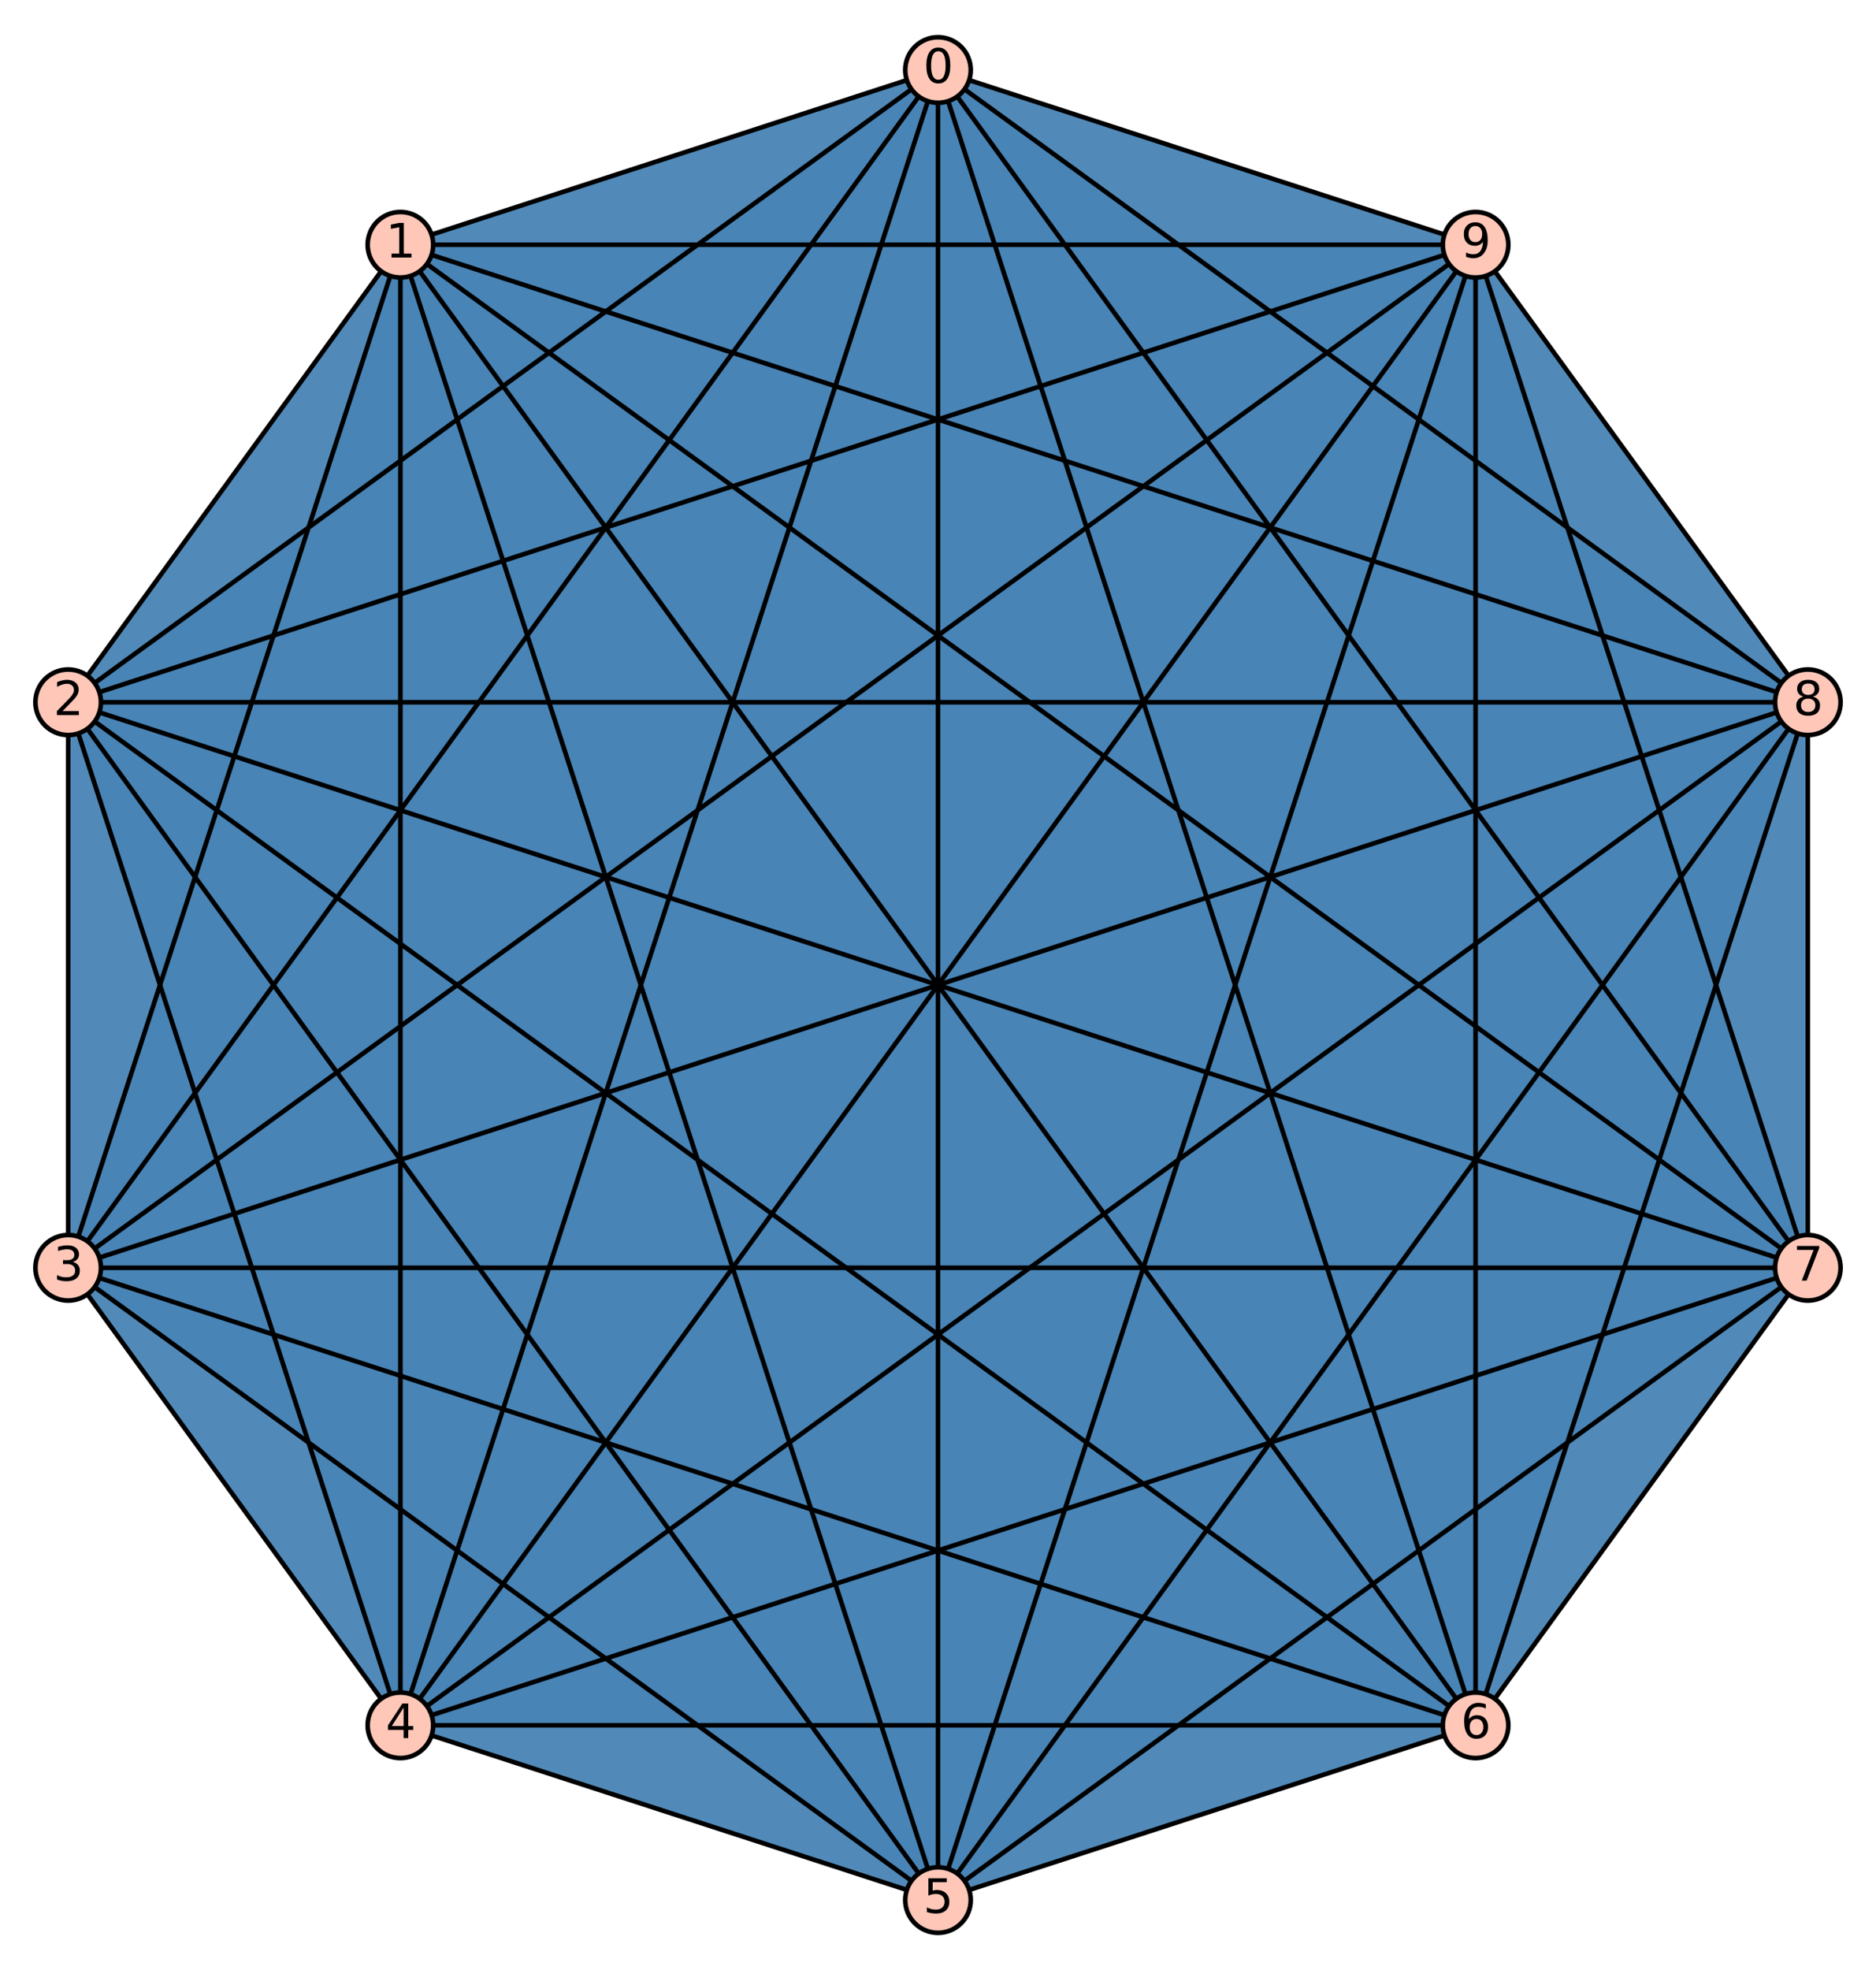 <?xml version="1.0" encoding="utf-8" standalone="no"?>
<!DOCTYPE svg PUBLIC "-//W3C//DTD SVG 1.1//EN"
  "http://www.w3.org/Graphics/SVG/1.1/DTD/svg11.dtd">
<svg xmlns:xlink="http://www.w3.org/1999/xlink" width="404.714pt" height="424.8pt" viewBox="0 0 404.714 424.8" xmlns="http://www.w3.org/2000/svg" version="1.1">
 <defs>
  <style type="text/css">*{stroke-linejoin: round; stroke-linecap: butt}</style>
 </defs>
 <g id="figure_1">
  <g id="patch_1">
   <path d="M -0 424.8 
L 404.714 424.8 
L 404.714 0 
L -0 0 
z
" style="fill: #ffffff"/>
  </g>
  <g id="axes_1">
   <g id="patch_2">
    <path d="M 7.2 417.6 
L 397.514 417.6 
L 397.514 7.2 
L 7.2 7.2 
z
" style="fill: #ffffff"/>
   </g>
   <g id="patch_3">
    <path d="M 202.357 15.092 
L 86.382 52.775 
L 14.706 151.429 
z
" clip-path="url(#p0f3d04f13a)" style="fill: #4682b4; opacity: 0.3"/>
   </g>
   <g id="patch_4">
    <path d="M 202.357 15.092 
L 86.382 52.775 
L 14.706 273.371 
z
" clip-path="url(#p0f3d04f13a)" style="fill: #4682b4; opacity: 0.3"/>
   </g>
   <g id="patch_5">
    <path d="M 202.357 15.092 
L 86.382 52.775 
L 86.382 372.025 
z
" clip-path="url(#p0f3d04f13a)" style="fill: #4682b4; opacity: 0.3"/>
   </g>
   <g id="patch_6">
    <path d="M 202.357 15.092 
L 86.382 52.775 
L 202.357 409.708 
z
" clip-path="url(#p0f3d04f13a)" style="fill: #4682b4; opacity: 0.3"/>
   </g>
   <g id="patch_7">
    <path d="M 202.357 15.092 
L 86.382 52.775 
L 318.331 372.025 
z
" clip-path="url(#p0f3d04f13a)" style="fill: #4682b4; opacity: 0.3"/>
   </g>
   <g id="patch_8">
    <path d="M 202.357 15.092 
L 86.382 52.775 
L 390.008 273.371 
z
" clip-path="url(#p0f3d04f13a)" style="fill: #4682b4; opacity: 0.3"/>
   </g>
   <g id="patch_9">
    <path d="M 202.357 15.092 
L 86.382 52.775 
L 390.008 151.429 
z
" clip-path="url(#p0f3d04f13a)" style="fill: #4682b4; opacity: 0.3"/>
   </g>
   <g id="patch_10">
    <path d="M 202.357 15.092 
L 86.382 52.775 
L 318.331 52.775 
z
" clip-path="url(#p0f3d04f13a)" style="fill: #4682b4; opacity: 0.3"/>
   </g>
   <g id="patch_11">
    <path d="M 202.357 15.092 
L 14.706 151.429 
L 14.706 273.371 
z
" clip-path="url(#p0f3d04f13a)" style="fill: #4682b4; opacity: 0.3"/>
   </g>
   <g id="patch_12">
    <path d="M 202.357 15.092 
L 14.706 151.429 
L 86.382 372.025 
z
" clip-path="url(#p0f3d04f13a)" style="fill: #4682b4; opacity: 0.3"/>
   </g>
   <g id="patch_13">
    <path d="M 202.357 15.092 
L 14.706 151.429 
L 202.357 409.708 
z
" clip-path="url(#p0f3d04f13a)" style="fill: #4682b4; opacity: 0.3"/>
   </g>
   <g id="patch_14">
    <path d="M 202.357 15.092 
L 14.706 151.429 
L 318.331 372.025 
z
" clip-path="url(#p0f3d04f13a)" style="fill: #4682b4; opacity: 0.3"/>
   </g>
   <g id="patch_15">
    <path d="M 202.357 15.092 
L 14.706 151.429 
L 390.008 273.371 
z
" clip-path="url(#p0f3d04f13a)" style="fill: #4682b4; opacity: 0.3"/>
   </g>
   <g id="patch_16">
    <path d="M 202.357 15.092 
L 14.706 151.429 
L 390.008 151.429 
z
" clip-path="url(#p0f3d04f13a)" style="fill: #4682b4; opacity: 0.3"/>
   </g>
   <g id="patch_17">
    <path d="M 202.357 15.092 
L 14.706 151.429 
L 318.331 52.775 
z
" clip-path="url(#p0f3d04f13a)" style="fill: #4682b4; opacity: 0.3"/>
   </g>
   <g id="patch_18">
    <path d="M 202.357 15.092 
L 14.706 273.371 
L 86.382 372.025 
z
" clip-path="url(#p0f3d04f13a)" style="fill: #4682b4; opacity: 0.3"/>
   </g>
   <g id="patch_19">
    <path d="M 202.357 15.092 
L 14.706 273.371 
L 202.357 409.708 
z
" clip-path="url(#p0f3d04f13a)" style="fill: #4682b4; opacity: 0.3"/>
   </g>
   <g id="patch_20">
    <path d="M 202.357 15.092 
L 14.706 273.371 
L 318.331 372.025 
z
" clip-path="url(#p0f3d04f13a)" style="fill: #4682b4; opacity: 0.3"/>
   </g>
   <g id="patch_21">
    <path d="M 202.357 15.092 
L 14.706 273.371 
L 390.008 273.371 
z
" clip-path="url(#p0f3d04f13a)" style="fill: #4682b4; opacity: 0.3"/>
   </g>
   <g id="patch_22">
    <path d="M 202.357 15.092 
L 14.706 273.371 
L 390.008 151.429 
z
" clip-path="url(#p0f3d04f13a)" style="fill: #4682b4; opacity: 0.3"/>
   </g>
   <g id="patch_23">
    <path d="M 202.357 15.092 
L 14.706 273.371 
L 318.331 52.775 
z
" clip-path="url(#p0f3d04f13a)" style="fill: #4682b4; opacity: 0.3"/>
   </g>
   <g id="patch_24">
    <path d="M 202.357 15.092 
L 86.382 372.025 
L 202.357 409.708 
z
" clip-path="url(#p0f3d04f13a)" style="fill: #4682b4; opacity: 0.3"/>
   </g>
   <g id="patch_25">
    <path d="M 202.357 15.092 
L 86.382 372.025 
L 318.331 372.025 
z
" clip-path="url(#p0f3d04f13a)" style="fill: #4682b4; opacity: 0.3"/>
   </g>
   <g id="patch_26">
    <path d="M 202.357 15.092 
L 86.382 372.025 
L 390.008 273.371 
z
" clip-path="url(#p0f3d04f13a)" style="fill: #4682b4; opacity: 0.3"/>
   </g>
   <g id="patch_27">
    <path d="M 202.357 15.092 
L 86.382 372.025 
L 390.008 151.429 
z
" clip-path="url(#p0f3d04f13a)" style="fill: #4682b4; opacity: 0.3"/>
   </g>
   <g id="patch_28">
    <path d="M 202.357 15.092 
L 86.382 372.025 
L 318.331 52.775 
z
" clip-path="url(#p0f3d04f13a)" style="fill: #4682b4; opacity: 0.3"/>
   </g>
   <g id="patch_29">
    <path d="M 202.357 15.092 
L 202.357 409.708 
L 318.331 372.025 
z
" clip-path="url(#p0f3d04f13a)" style="fill: #4682b4; opacity: 0.3"/>
   </g>
   <g id="patch_30">
    <path d="M 202.357 15.092 
L 202.357 409.708 
L 390.008 273.371 
z
" clip-path="url(#p0f3d04f13a)" style="fill: #4682b4; opacity: 0.3"/>
   </g>
   <g id="patch_31">
    <path d="M 202.357 15.092 
L 202.357 409.708 
L 390.008 151.429 
z
" clip-path="url(#p0f3d04f13a)" style="fill: #4682b4; opacity: 0.3"/>
   </g>
   <g id="patch_32">
    <path d="M 202.357 15.092 
L 202.357 409.708 
L 318.331 52.775 
z
" clip-path="url(#p0f3d04f13a)" style="fill: #4682b4; opacity: 0.3"/>
   </g>
   <g id="patch_33">
    <path d="M 202.357 15.092 
L 318.331 372.025 
L 390.008 273.371 
z
" clip-path="url(#p0f3d04f13a)" style="fill: #4682b4; opacity: 0.3"/>
   </g>
   <g id="patch_34">
    <path d="M 202.357 15.092 
L 318.331 372.025 
L 390.008 151.429 
z
" clip-path="url(#p0f3d04f13a)" style="fill: #4682b4; opacity: 0.3"/>
   </g>
   <g id="patch_35">
    <path d="M 202.357 15.092 
L 318.331 372.025 
L 318.331 52.775 
z
" clip-path="url(#p0f3d04f13a)" style="fill: #4682b4; opacity: 0.3"/>
   </g>
   <g id="patch_36">
    <path d="M 202.357 15.092 
L 390.008 273.371 
L 390.008 151.429 
z
" clip-path="url(#p0f3d04f13a)" style="fill: #4682b4; opacity: 0.3"/>
   </g>
   <g id="patch_37">
    <path d="M 202.357 15.092 
L 390.008 273.371 
L 318.331 52.775 
z
" clip-path="url(#p0f3d04f13a)" style="fill: #4682b4; opacity: 0.3"/>
   </g>
   <g id="patch_38">
    <path d="M 202.357 15.092 
L 390.008 151.429 
L 318.331 52.775 
z
" clip-path="url(#p0f3d04f13a)" style="fill: #4682b4; opacity: 0.3"/>
   </g>
   <g id="patch_39">
    <path d="M 86.382 52.775 
L 14.706 151.429 
L 14.706 273.371 
z
" clip-path="url(#p0f3d04f13a)" style="fill: #4682b4; opacity: 0.3"/>
   </g>
   <g id="patch_40">
    <path d="M 86.382 52.775 
L 14.706 151.429 
L 86.382 372.025 
z
" clip-path="url(#p0f3d04f13a)" style="fill: #4682b4; opacity: 0.3"/>
   </g>
   <g id="patch_41">
    <path d="M 86.382 52.775 
L 14.706 151.429 
L 202.357 409.708 
z
" clip-path="url(#p0f3d04f13a)" style="fill: #4682b4; opacity: 0.3"/>
   </g>
   <g id="patch_42">
    <path d="M 86.382 52.775 
L 14.706 151.429 
L 318.331 372.025 
z
" clip-path="url(#p0f3d04f13a)" style="fill: #4682b4; opacity: 0.3"/>
   </g>
   <g id="patch_43">
    <path d="M 86.382 52.775 
L 14.706 151.429 
L 390.008 273.371 
z
" clip-path="url(#p0f3d04f13a)" style="fill: #4682b4; opacity: 0.3"/>
   </g>
   <g id="patch_44">
    <path d="M 86.382 52.775 
L 14.706 151.429 
L 390.008 151.429 
z
" clip-path="url(#p0f3d04f13a)" style="fill: #4682b4; opacity: 0.3"/>
   </g>
   <g id="patch_45">
    <path d="M 86.382 52.775 
L 14.706 151.429 
L 318.331 52.775 
z
" clip-path="url(#p0f3d04f13a)" style="fill: #4682b4; opacity: 0.3"/>
   </g>
   <g id="patch_46">
    <path d="M 86.382 52.775 
L 14.706 273.371 
L 86.382 372.025 
z
" clip-path="url(#p0f3d04f13a)" style="fill: #4682b4; opacity: 0.3"/>
   </g>
   <g id="patch_47">
    <path d="M 86.382 52.775 
L 14.706 273.371 
L 202.357 409.708 
z
" clip-path="url(#p0f3d04f13a)" style="fill: #4682b4; opacity: 0.3"/>
   </g>
   <g id="patch_48">
    <path d="M 86.382 52.775 
L 14.706 273.371 
L 318.331 372.025 
z
" clip-path="url(#p0f3d04f13a)" style="fill: #4682b4; opacity: 0.3"/>
   </g>
   <g id="patch_49">
    <path d="M 86.382 52.775 
L 14.706 273.371 
L 390.008 273.371 
z
" clip-path="url(#p0f3d04f13a)" style="fill: #4682b4; opacity: 0.3"/>
   </g>
   <g id="patch_50">
    <path d="M 86.382 52.775 
L 14.706 273.371 
L 390.008 151.429 
z
" clip-path="url(#p0f3d04f13a)" style="fill: #4682b4; opacity: 0.3"/>
   </g>
   <g id="patch_51">
    <path d="M 86.382 52.775 
L 14.706 273.371 
L 318.331 52.775 
z
" clip-path="url(#p0f3d04f13a)" style="fill: #4682b4; opacity: 0.3"/>
   </g>
   <g id="patch_52">
    <path d="M 86.382 52.775 
L 86.382 372.025 
L 202.357 409.708 
z
" clip-path="url(#p0f3d04f13a)" style="fill: #4682b4; opacity: 0.3"/>
   </g>
   <g id="patch_53">
    <path d="M 86.382 52.775 
L 86.382 372.025 
L 318.331 372.025 
z
" clip-path="url(#p0f3d04f13a)" style="fill: #4682b4; opacity: 0.3"/>
   </g>
   <g id="patch_54">
    <path d="M 86.382 52.775 
L 86.382 372.025 
L 390.008 273.371 
z
" clip-path="url(#p0f3d04f13a)" style="fill: #4682b4; opacity: 0.3"/>
   </g>
   <g id="patch_55">
    <path d="M 86.382 52.775 
L 86.382 372.025 
L 390.008 151.429 
z
" clip-path="url(#p0f3d04f13a)" style="fill: #4682b4; opacity: 0.3"/>
   </g>
   <g id="patch_56">
    <path d="M 86.382 52.775 
L 86.382 372.025 
L 318.331 52.775 
z
" clip-path="url(#p0f3d04f13a)" style="fill: #4682b4; opacity: 0.3"/>
   </g>
   <g id="patch_57">
    <path d="M 86.382 52.775 
L 202.357 409.708 
L 318.331 372.025 
z
" clip-path="url(#p0f3d04f13a)" style="fill: #4682b4; opacity: 0.3"/>
   </g>
   <g id="patch_58">
    <path d="M 86.382 52.775 
L 202.357 409.708 
L 390.008 273.371 
z
" clip-path="url(#p0f3d04f13a)" style="fill: #4682b4; opacity: 0.3"/>
   </g>
   <g id="patch_59">
    <path d="M 86.382 52.775 
L 202.357 409.708 
L 390.008 151.429 
z
" clip-path="url(#p0f3d04f13a)" style="fill: #4682b4; opacity: 0.3"/>
   </g>
   <g id="patch_60">
    <path d="M 86.382 52.775 
L 202.357 409.708 
L 318.331 52.775 
z
" clip-path="url(#p0f3d04f13a)" style="fill: #4682b4; opacity: 0.3"/>
   </g>
   <g id="patch_61">
    <path d="M 86.382 52.775 
L 318.331 372.025 
L 390.008 273.371 
z
" clip-path="url(#p0f3d04f13a)" style="fill: #4682b4; opacity: 0.3"/>
   </g>
   <g id="patch_62">
    <path d="M 86.382 52.775 
L 318.331 372.025 
L 390.008 151.429 
z
" clip-path="url(#p0f3d04f13a)" style="fill: #4682b4; opacity: 0.3"/>
   </g>
   <g id="patch_63">
    <path d="M 86.382 52.775 
L 318.331 372.025 
L 318.331 52.775 
z
" clip-path="url(#p0f3d04f13a)" style="fill: #4682b4; opacity: 0.3"/>
   </g>
   <g id="patch_64">
    <path d="M 86.382 52.775 
L 390.008 273.371 
L 390.008 151.429 
z
" clip-path="url(#p0f3d04f13a)" style="fill: #4682b4; opacity: 0.3"/>
   </g>
   <g id="patch_65">
    <path d="M 86.382 52.775 
L 390.008 273.371 
L 318.331 52.775 
z
" clip-path="url(#p0f3d04f13a)" style="fill: #4682b4; opacity: 0.3"/>
   </g>
   <g id="patch_66">
    <path d="M 86.382 52.775 
L 390.008 151.429 
L 318.331 52.775 
z
" clip-path="url(#p0f3d04f13a)" style="fill: #4682b4; opacity: 0.3"/>
   </g>
   <g id="patch_67">
    <path d="M 14.706 151.429 
L 14.706 273.371 
L 86.382 372.025 
z
" clip-path="url(#p0f3d04f13a)" style="fill: #4682b4; opacity: 0.3"/>
   </g>
   <g id="patch_68">
    <path d="M 14.706 151.429 
L 14.706 273.371 
L 202.357 409.708 
z
" clip-path="url(#p0f3d04f13a)" style="fill: #4682b4; opacity: 0.3"/>
   </g>
   <g id="patch_69">
    <path d="M 14.706 151.429 
L 14.706 273.371 
L 318.331 372.025 
z
" clip-path="url(#p0f3d04f13a)" style="fill: #4682b4; opacity: 0.3"/>
   </g>
   <g id="patch_70">
    <path d="M 14.706 151.429 
L 14.706 273.371 
L 390.008 273.371 
z
" clip-path="url(#p0f3d04f13a)" style="fill: #4682b4; opacity: 0.3"/>
   </g>
   <g id="patch_71">
    <path d="M 14.706 151.429 
L 14.706 273.371 
L 390.008 151.429 
z
" clip-path="url(#p0f3d04f13a)" style="fill: #4682b4; opacity: 0.3"/>
   </g>
   <g id="patch_72">
    <path d="M 14.706 151.429 
L 14.706 273.371 
L 318.331 52.775 
z
" clip-path="url(#p0f3d04f13a)" style="fill: #4682b4; opacity: 0.3"/>
   </g>
   <g id="patch_73">
    <path d="M 14.706 151.429 
L 86.382 372.025 
L 202.357 409.708 
z
" clip-path="url(#p0f3d04f13a)" style="fill: #4682b4; opacity: 0.3"/>
   </g>
   <g id="patch_74">
    <path d="M 14.706 151.429 
L 86.382 372.025 
L 318.331 372.025 
z
" clip-path="url(#p0f3d04f13a)" style="fill: #4682b4; opacity: 0.3"/>
   </g>
   <g id="patch_75">
    <path d="M 14.706 151.429 
L 86.382 372.025 
L 390.008 273.371 
z
" clip-path="url(#p0f3d04f13a)" style="fill: #4682b4; opacity: 0.3"/>
   </g>
   <g id="patch_76">
    <path d="M 14.706 151.429 
L 86.382 372.025 
L 390.008 151.429 
z
" clip-path="url(#p0f3d04f13a)" style="fill: #4682b4; opacity: 0.3"/>
   </g>
   <g id="patch_77">
    <path d="M 14.706 151.429 
L 86.382 372.025 
L 318.331 52.775 
z
" clip-path="url(#p0f3d04f13a)" style="fill: #4682b4; opacity: 0.3"/>
   </g>
   <g id="patch_78">
    <path d="M 14.706 151.429 
L 202.357 409.708 
L 318.331 372.025 
z
" clip-path="url(#p0f3d04f13a)" style="fill: #4682b4; opacity: 0.3"/>
   </g>
   <g id="patch_79">
    <path d="M 14.706 151.429 
L 202.357 409.708 
L 390.008 273.371 
z
" clip-path="url(#p0f3d04f13a)" style="fill: #4682b4; opacity: 0.3"/>
   </g>
   <g id="patch_80">
    <path d="M 14.706 151.429 
L 202.357 409.708 
L 390.008 151.429 
z
" clip-path="url(#p0f3d04f13a)" style="fill: #4682b4; opacity: 0.3"/>
   </g>
   <g id="patch_81">
    <path d="M 14.706 151.429 
L 202.357 409.708 
L 318.331 52.775 
z
" clip-path="url(#p0f3d04f13a)" style="fill: #4682b4; opacity: 0.3"/>
   </g>
   <g id="patch_82">
    <path d="M 14.706 151.429 
L 318.331 372.025 
L 390.008 273.371 
z
" clip-path="url(#p0f3d04f13a)" style="fill: #4682b4; opacity: 0.3"/>
   </g>
   <g id="patch_83">
    <path d="M 14.706 151.429 
L 318.331 372.025 
L 390.008 151.429 
z
" clip-path="url(#p0f3d04f13a)" style="fill: #4682b4; opacity: 0.3"/>
   </g>
   <g id="patch_84">
    <path d="M 14.706 151.429 
L 318.331 372.025 
L 318.331 52.775 
z
" clip-path="url(#p0f3d04f13a)" style="fill: #4682b4; opacity: 0.3"/>
   </g>
   <g id="patch_85">
    <path d="M 14.706 151.429 
L 390.008 273.371 
L 390.008 151.429 
z
" clip-path="url(#p0f3d04f13a)" style="fill: #4682b4; opacity: 0.3"/>
   </g>
   <g id="patch_86">
    <path d="M 14.706 151.429 
L 390.008 273.371 
L 318.331 52.775 
z
" clip-path="url(#p0f3d04f13a)" style="fill: #4682b4; opacity: 0.3"/>
   </g>
   <g id="patch_87">
    <path d="M 14.706 151.429 
L 390.008 151.429 
L 318.331 52.775 
z
" clip-path="url(#p0f3d04f13a)" style="fill: #4682b4; opacity: 0.3"/>
   </g>
   <g id="patch_88">
    <path d="M 14.706 273.371 
L 86.382 372.025 
L 202.357 409.708 
z
" clip-path="url(#p0f3d04f13a)" style="fill: #4682b4; opacity: 0.3"/>
   </g>
   <g id="patch_89">
    <path d="M 14.706 273.371 
L 86.382 372.025 
L 318.331 372.025 
z
" clip-path="url(#p0f3d04f13a)" style="fill: #4682b4; opacity: 0.3"/>
   </g>
   <g id="patch_90">
    <path d="M 14.706 273.371 
L 86.382 372.025 
L 390.008 273.371 
z
" clip-path="url(#p0f3d04f13a)" style="fill: #4682b4; opacity: 0.3"/>
   </g>
   <g id="patch_91">
    <path d="M 14.706 273.371 
L 86.382 372.025 
L 390.008 151.429 
z
" clip-path="url(#p0f3d04f13a)" style="fill: #4682b4; opacity: 0.3"/>
   </g>
   <g id="patch_92">
    <path d="M 14.706 273.371 
L 86.382 372.025 
L 318.331 52.775 
z
" clip-path="url(#p0f3d04f13a)" style="fill: #4682b4; opacity: 0.3"/>
   </g>
   <g id="patch_93">
    <path d="M 14.706 273.371 
L 202.357 409.708 
L 318.331 372.025 
z
" clip-path="url(#p0f3d04f13a)" style="fill: #4682b4; opacity: 0.3"/>
   </g>
   <g id="patch_94">
    <path d="M 14.706 273.371 
L 202.357 409.708 
L 390.008 273.371 
z
" clip-path="url(#p0f3d04f13a)" style="fill: #4682b4; opacity: 0.3"/>
   </g>
   <g id="patch_95">
    <path d="M 14.706 273.371 
L 202.357 409.708 
L 390.008 151.429 
z
" clip-path="url(#p0f3d04f13a)" style="fill: #4682b4; opacity: 0.3"/>
   </g>
   <g id="patch_96">
    <path d="M 14.706 273.371 
L 202.357 409.708 
L 318.331 52.775 
z
" clip-path="url(#p0f3d04f13a)" style="fill: #4682b4; opacity: 0.3"/>
   </g>
   <g id="patch_97">
    <path d="M 14.706 273.371 
L 318.331 372.025 
L 390.008 273.371 
z
" clip-path="url(#p0f3d04f13a)" style="fill: #4682b4; opacity: 0.3"/>
   </g>
   <g id="patch_98">
    <path d="M 14.706 273.371 
L 318.331 372.025 
L 390.008 151.429 
z
" clip-path="url(#p0f3d04f13a)" style="fill: #4682b4; opacity: 0.3"/>
   </g>
   <g id="patch_99">
    <path d="M 14.706 273.371 
L 318.331 372.025 
L 318.331 52.775 
z
" clip-path="url(#p0f3d04f13a)" style="fill: #4682b4; opacity: 0.3"/>
   </g>
   <g id="patch_100">
    <path d="M 14.706 273.371 
L 390.008 273.371 
L 390.008 151.429 
z
" clip-path="url(#p0f3d04f13a)" style="fill: #4682b4; opacity: 0.3"/>
   </g>
   <g id="patch_101">
    <path d="M 14.706 273.371 
L 390.008 273.371 
L 318.331 52.775 
z
" clip-path="url(#p0f3d04f13a)" style="fill: #4682b4; opacity: 0.3"/>
   </g>
   <g id="patch_102">
    <path d="M 14.706 273.371 
L 390.008 151.429 
L 318.331 52.775 
z
" clip-path="url(#p0f3d04f13a)" style="fill: #4682b4; opacity: 0.3"/>
   </g>
   <g id="patch_103">
    <path d="M 86.382 372.025 
L 202.357 409.708 
L 318.331 372.025 
z
" clip-path="url(#p0f3d04f13a)" style="fill: #4682b4; opacity: 0.3"/>
   </g>
   <g id="patch_104">
    <path d="M 86.382 372.025 
L 202.357 409.708 
L 390.008 273.371 
z
" clip-path="url(#p0f3d04f13a)" style="fill: #4682b4; opacity: 0.3"/>
   </g>
   <g id="patch_105">
    <path d="M 86.382 372.025 
L 202.357 409.708 
L 390.008 151.429 
z
" clip-path="url(#p0f3d04f13a)" style="fill: #4682b4; opacity: 0.3"/>
   </g>
   <g id="patch_106">
    <path d="M 86.382 372.025 
L 202.357 409.708 
L 318.331 52.775 
z
" clip-path="url(#p0f3d04f13a)" style="fill: #4682b4; opacity: 0.3"/>
   </g>
   <g id="patch_107">
    <path d="M 86.382 372.025 
L 318.331 372.025 
L 390.008 273.371 
z
" clip-path="url(#p0f3d04f13a)" style="fill: #4682b4; opacity: 0.3"/>
   </g>
   <g id="patch_108">
    <path d="M 86.382 372.025 
L 318.331 372.025 
L 390.008 151.429 
z
" clip-path="url(#p0f3d04f13a)" style="fill: #4682b4; opacity: 0.3"/>
   </g>
   <g id="patch_109">
    <path d="M 86.382 372.025 
L 318.331 372.025 
L 318.331 52.775 
z
" clip-path="url(#p0f3d04f13a)" style="fill: #4682b4; opacity: 0.3"/>
   </g>
   <g id="patch_110">
    <path d="M 86.382 372.025 
L 390.008 273.371 
L 390.008 151.429 
z
" clip-path="url(#p0f3d04f13a)" style="fill: #4682b4; opacity: 0.3"/>
   </g>
   <g id="patch_111">
    <path d="M 86.382 372.025 
L 390.008 273.371 
L 318.331 52.775 
z
" clip-path="url(#p0f3d04f13a)" style="fill: #4682b4; opacity: 0.3"/>
   </g>
   <g id="patch_112">
    <path d="M 86.382 372.025 
L 390.008 151.429 
L 318.331 52.775 
z
" clip-path="url(#p0f3d04f13a)" style="fill: #4682b4; opacity: 0.3"/>
   </g>
   <g id="patch_113">
    <path d="M 202.357 409.708 
L 318.331 372.025 
L 390.008 273.371 
z
" clip-path="url(#p0f3d04f13a)" style="fill: #4682b4; opacity: 0.3"/>
   </g>
   <g id="patch_114">
    <path d="M 202.357 409.708 
L 318.331 372.025 
L 390.008 151.429 
z
" clip-path="url(#p0f3d04f13a)" style="fill: #4682b4; opacity: 0.3"/>
   </g>
   <g id="patch_115">
    <path d="M 202.357 409.708 
L 318.331 372.025 
L 318.331 52.775 
z
" clip-path="url(#p0f3d04f13a)" style="fill: #4682b4; opacity: 0.3"/>
   </g>
   <g id="patch_116">
    <path d="M 202.357 409.708 
L 390.008 273.371 
L 390.008 151.429 
z
" clip-path="url(#p0f3d04f13a)" style="fill: #4682b4; opacity: 0.3"/>
   </g>
   <g id="patch_117">
    <path d="M 202.357 409.708 
L 390.008 273.371 
L 318.331 52.775 
z
" clip-path="url(#p0f3d04f13a)" style="fill: #4682b4; opacity: 0.3"/>
   </g>
   <g id="patch_118">
    <path d="M 202.357 409.708 
L 390.008 151.429 
L 318.331 52.775 
z
" clip-path="url(#p0f3d04f13a)" style="fill: #4682b4; opacity: 0.3"/>
   </g>
   <g id="patch_119">
    <path d="M 318.331 372.025 
L 390.008 273.371 
L 390.008 151.429 
z
" clip-path="url(#p0f3d04f13a)" style="fill: #4682b4; opacity: 0.3"/>
   </g>
   <g id="patch_120">
    <path d="M 318.331 372.025 
L 390.008 273.371 
L 318.331 52.775 
z
" clip-path="url(#p0f3d04f13a)" style="fill: #4682b4; opacity: 0.3"/>
   </g>
   <g id="patch_121">
    <path d="M 318.331 372.025 
L 390.008 151.429 
L 318.331 52.775 
z
" clip-path="url(#p0f3d04f13a)" style="fill: #4682b4; opacity: 0.3"/>
   </g>
   <g id="patch_122">
    <path d="M 390.008 273.371 
L 390.008 151.429 
L 318.331 52.775 
z
" clip-path="url(#p0f3d04f13a)" style="fill: #4682b4; opacity: 0.3"/>
   </g>
   <g id="matplotlib.axis_1"/>
   <g id="matplotlib.axis_2"/>
   <g id="line2d_1">
    <path d="M 202.357 15.092 
L 86.382 52.775 
" clip-path="url(#p0f3d04f13a)" style="fill: none; stroke: #000000; stroke-linecap: square"/>
   </g>
   <g id="line2d_2">
    <path d="M 202.357 15.092 
L 14.706 151.429 
" clip-path="url(#p0f3d04f13a)" style="fill: none; stroke: #000000; stroke-linecap: square"/>
   </g>
   <g id="line2d_3">
    <path d="M 202.357 15.092 
L 14.706 273.371 
" clip-path="url(#p0f3d04f13a)" style="fill: none; stroke: #000000; stroke-linecap: square"/>
   </g>
   <g id="line2d_4">
    <path d="M 202.357 15.092 
L 86.382 372.025 
" clip-path="url(#p0f3d04f13a)" style="fill: none; stroke: #000000; stroke-linecap: square"/>
   </g>
   <g id="line2d_5">
    <path d="M 202.357 15.092 
L 202.357 409.708 
" clip-path="url(#p0f3d04f13a)" style="fill: none; stroke: #000000; stroke-linecap: square"/>
   </g>
   <g id="line2d_6">
    <path d="M 202.357 15.092 
L 318.331 372.025 
" clip-path="url(#p0f3d04f13a)" style="fill: none; stroke: #000000; stroke-linecap: square"/>
   </g>
   <g id="line2d_7">
    <path d="M 202.357 15.092 
L 390.008 273.371 
" clip-path="url(#p0f3d04f13a)" style="fill: none; stroke: #000000; stroke-linecap: square"/>
   </g>
   <g id="line2d_8">
    <path d="M 202.357 15.092 
L 390.008 151.429 
" clip-path="url(#p0f3d04f13a)" style="fill: none; stroke: #000000; stroke-linecap: square"/>
   </g>
   <g id="line2d_9">
    <path d="M 202.357 15.092 
L 318.331 52.775 
" clip-path="url(#p0f3d04f13a)" style="fill: none; stroke: #000000; stroke-linecap: square"/>
   </g>
   <g id="line2d_10">
    <path d="M 86.382 52.775 
L 14.706 151.429 
" clip-path="url(#p0f3d04f13a)" style="fill: none; stroke: #000000; stroke-linecap: square"/>
   </g>
   <g id="line2d_11">
    <path d="M 86.382 52.775 
L 14.706 273.371 
" clip-path="url(#p0f3d04f13a)" style="fill: none; stroke: #000000; stroke-linecap: square"/>
   </g>
   <g id="line2d_12">
    <path d="M 86.382 52.775 
L 86.382 372.025 
" clip-path="url(#p0f3d04f13a)" style="fill: none; stroke: #000000; stroke-linecap: square"/>
   </g>
   <g id="line2d_13">
    <path d="M 86.382 52.775 
L 202.357 409.708 
" clip-path="url(#p0f3d04f13a)" style="fill: none; stroke: #000000; stroke-linecap: square"/>
   </g>
   <g id="line2d_14">
    <path d="M 86.382 52.775 
L 318.331 372.025 
" clip-path="url(#p0f3d04f13a)" style="fill: none; stroke: #000000; stroke-linecap: square"/>
   </g>
   <g id="line2d_15">
    <path d="M 86.382 52.775 
L 390.008 273.371 
" clip-path="url(#p0f3d04f13a)" style="fill: none; stroke: #000000; stroke-linecap: square"/>
   </g>
   <g id="line2d_16">
    <path d="M 86.382 52.775 
L 390.008 151.429 
" clip-path="url(#p0f3d04f13a)" style="fill: none; stroke: #000000; stroke-linecap: square"/>
   </g>
   <g id="line2d_17">
    <path d="M 86.382 52.775 
L 318.331 52.775 
" clip-path="url(#p0f3d04f13a)" style="fill: none; stroke: #000000; stroke-linecap: square"/>
   </g>
   <g id="line2d_18">
    <path d="M 14.706 151.429 
L 14.706 273.371 
" clip-path="url(#p0f3d04f13a)" style="fill: none; stroke: #000000; stroke-linecap: square"/>
   </g>
   <g id="line2d_19">
    <path d="M 14.706 151.429 
L 86.382 372.025 
" clip-path="url(#p0f3d04f13a)" style="fill: none; stroke: #000000; stroke-linecap: square"/>
   </g>
   <g id="line2d_20">
    <path d="M 14.706 151.429 
L 202.357 409.708 
" clip-path="url(#p0f3d04f13a)" style="fill: none; stroke: #000000; stroke-linecap: square"/>
   </g>
   <g id="line2d_21">
    <path d="M 14.706 151.429 
L 318.331 372.025 
" clip-path="url(#p0f3d04f13a)" style="fill: none; stroke: #000000; stroke-linecap: square"/>
   </g>
   <g id="line2d_22">
    <path d="M 14.706 151.429 
L 390.008 273.371 
" clip-path="url(#p0f3d04f13a)" style="fill: none; stroke: #000000; stroke-linecap: square"/>
   </g>
   <g id="line2d_23">
    <path d="M 14.706 151.429 
L 390.008 151.429 
" clip-path="url(#p0f3d04f13a)" style="fill: none; stroke: #000000; stroke-linecap: square"/>
   </g>
   <g id="line2d_24">
    <path d="M 14.706 151.429 
L 318.331 52.775 
" clip-path="url(#p0f3d04f13a)" style="fill: none; stroke: #000000; stroke-linecap: square"/>
   </g>
   <g id="line2d_25">
    <path d="M 14.706 273.371 
L 86.382 372.025 
" clip-path="url(#p0f3d04f13a)" style="fill: none; stroke: #000000; stroke-linecap: square"/>
   </g>
   <g id="line2d_26">
    <path d="M 14.706 273.371 
L 202.357 409.708 
" clip-path="url(#p0f3d04f13a)" style="fill: none; stroke: #000000; stroke-linecap: square"/>
   </g>
   <g id="line2d_27">
    <path d="M 14.706 273.371 
L 318.331 372.025 
" clip-path="url(#p0f3d04f13a)" style="fill: none; stroke: #000000; stroke-linecap: square"/>
   </g>
   <g id="line2d_28">
    <path d="M 14.706 273.371 
L 390.008 273.371 
" clip-path="url(#p0f3d04f13a)" style="fill: none; stroke: #000000; stroke-linecap: square"/>
   </g>
   <g id="line2d_29">
    <path d="M 14.706 273.371 
L 390.008 151.429 
" clip-path="url(#p0f3d04f13a)" style="fill: none; stroke: #000000; stroke-linecap: square"/>
   </g>
   <g id="line2d_30">
    <path d="M 14.706 273.371 
L 318.331 52.775 
" clip-path="url(#p0f3d04f13a)" style="fill: none; stroke: #000000; stroke-linecap: square"/>
   </g>
   <g id="line2d_31">
    <path d="M 86.382 372.025 
L 202.357 409.708 
" clip-path="url(#p0f3d04f13a)" style="fill: none; stroke: #000000; stroke-linecap: square"/>
   </g>
   <g id="line2d_32">
    <path d="M 86.382 372.025 
L 318.331 372.025 
" clip-path="url(#p0f3d04f13a)" style="fill: none; stroke: #000000; stroke-linecap: square"/>
   </g>
   <g id="line2d_33">
    <path d="M 86.382 372.025 
L 390.008 273.371 
" clip-path="url(#p0f3d04f13a)" style="fill: none; stroke: #000000; stroke-linecap: square"/>
   </g>
   <g id="line2d_34">
    <path d="M 86.382 372.025 
L 390.008 151.429 
" clip-path="url(#p0f3d04f13a)" style="fill: none; stroke: #000000; stroke-linecap: square"/>
   </g>
   <g id="line2d_35">
    <path d="M 86.382 372.025 
L 318.331 52.775 
" clip-path="url(#p0f3d04f13a)" style="fill: none; stroke: #000000; stroke-linecap: square"/>
   </g>
   <g id="line2d_36">
    <path d="M 202.357 409.708 
L 318.331 372.025 
" clip-path="url(#p0f3d04f13a)" style="fill: none; stroke: #000000; stroke-linecap: square"/>
   </g>
   <g id="line2d_37">
    <path d="M 202.357 409.708 
L 390.008 273.371 
" clip-path="url(#p0f3d04f13a)" style="fill: none; stroke: #000000; stroke-linecap: square"/>
   </g>
   <g id="line2d_38">
    <path d="M 202.357 409.708 
L 390.008 151.429 
" clip-path="url(#p0f3d04f13a)" style="fill: none; stroke: #000000; stroke-linecap: square"/>
   </g>
   <g id="line2d_39">
    <path d="M 202.357 409.708 
L 318.331 52.775 
" clip-path="url(#p0f3d04f13a)" style="fill: none; stroke: #000000; stroke-linecap: square"/>
   </g>
   <g id="line2d_40">
    <path d="M 318.331 372.025 
L 390.008 273.371 
" clip-path="url(#p0f3d04f13a)" style="fill: none; stroke: #000000; stroke-linecap: square"/>
   </g>
   <g id="line2d_41">
    <path d="M 318.331 372.025 
L 390.008 151.429 
" clip-path="url(#p0f3d04f13a)" style="fill: none; stroke: #000000; stroke-linecap: square"/>
   </g>
   <g id="line2d_42">
    <path d="M 318.331 372.025 
L 318.331 52.775 
" clip-path="url(#p0f3d04f13a)" style="fill: none; stroke: #000000; stroke-linecap: square"/>
   </g>
   <g id="line2d_43">
    <path d="M 390.008 273.371 
L 390.008 151.429 
" clip-path="url(#p0f3d04f13a)" style="fill: none; stroke: #000000; stroke-linecap: square"/>
   </g>
   <g id="line2d_44">
    <path d="M 390.008 273.371 
L 318.331 52.775 
" clip-path="url(#p0f3d04f13a)" style="fill: none; stroke: #000000; stroke-linecap: square"/>
   </g>
   <g id="line2d_45">
    <path d="M 390.008 151.429 
L 318.331 52.775 
" clip-path="url(#p0f3d04f13a)" style="fill: none; stroke: #000000; stroke-linecap: square"/>
   </g>
   <g id="PathCollection_1">
    <defs>
     <path id="m598b88a8da" d="M 0 7.071 
C 1.875 7.071 3.674 6.326 5 5 
C 6.326 3.674 7.071 1.875 7.071 0 
C 7.071 -1.875 6.326 -3.674 5 -5 
C 3.674 -6.326 1.875 -7.071 0 -7.071 
C -1.875 -7.071 -3.674 -6.326 -5 -5 
C -6.326 -3.674 -7.071 -1.875 -7.071 0 
C -7.071 1.875 -6.326 3.674 -5 5 
C -3.674 6.326 -1.875 7.071 0 7.071 
z
" style="stroke: #000000"/>
    </defs>
    <g>
     <use xlink:href="#m598b88a8da" x="202.357" y="15.092" style="fill: #fec7b8; stroke: #000000"/>
     <use xlink:href="#m598b88a8da" x="86.382" y="52.775" style="fill: #fec7b8; stroke: #000000"/>
     <use xlink:href="#m598b88a8da" x="14.706" y="151.429" style="fill: #fec7b8; stroke: #000000"/>
     <use xlink:href="#m598b88a8da" x="14.706" y="273.371" style="fill: #fec7b8; stroke: #000000"/>
     <use xlink:href="#m598b88a8da" x="86.382" y="372.025" style="fill: #fec7b8; stroke: #000000"/>
     <use xlink:href="#m598b88a8da" x="202.357" y="409.708" style="fill: #fec7b8; stroke: #000000"/>
     <use xlink:href="#m598b88a8da" x="318.331" y="372.025" style="fill: #fec7b8; stroke: #000000"/>
     <use xlink:href="#m598b88a8da" x="390.008" y="273.371" style="fill: #fec7b8; stroke: #000000"/>
     <use xlink:href="#m598b88a8da" x="390.008" y="151.429" style="fill: #fec7b8; stroke: #000000"/>
     <use xlink:href="#m598b88a8da" x="318.331" y="52.775" style="fill: #fec7b8; stroke: #000000"/>
    </g>
   </g>
   <g id="text_1">
    <!-- 0 -->
    <g transform="translate(199.176 17.852) scale(0.1 -0.1)">
     <defs>
      <path id="DejaVuSans-30" d="M 2034 4250 
Q 1547 4250 1301 3770 
Q 1056 3291 1056 2328 
Q 1056 1369 1301 889 
Q 1547 409 2034 409 
Q 2525 409 2770 889 
Q 3016 1369 3016 2328 
Q 3016 3291 2770 3770 
Q 2525 4250 2034 4250 
z
M 2034 4750 
Q 2819 4750 3233 4129 
Q 3647 3509 3647 2328 
Q 3647 1150 3233 529 
Q 2819 -91 2034 -91 
Q 1250 -91 836 529 
Q 422 1150 422 2328 
Q 422 3509 836 4129 
Q 1250 4750 2034 4750 
z
" transform="scale(0.016)"/>
     </defs>
     <use xlink:href="#DejaVuSans-30"/>
    </g>
   </g>
   <g id="text_2">
    <!-- 1 -->
    <g transform="translate(83.201 55.534) scale(0.1 -0.1)">
     <defs>
      <path id="DejaVuSans-31" d="M 794 531 
L 1825 531 
L 1825 4091 
L 703 3866 
L 703 4441 
L 1819 4666 
L 2450 4666 
L 2450 531 
L 3481 531 
L 3481 0 
L 794 0 
L 794 531 
z
" transform="scale(0.016)"/>
     </defs>
     <use xlink:href="#DejaVuSans-31"/>
    </g>
   </g>
   <g id="text_3">
    <!-- 2 -->
    <g transform="translate(11.525 154.188) scale(0.1 -0.1)">
     <defs>
      <path id="DejaVuSans-32" d="M 1228 531 
L 3431 531 
L 3431 0 
L 469 0 
L 469 531 
Q 828 903 1448 1529 
Q 2069 2156 2228 2338 
Q 2531 2678 2651 2914 
Q 2772 3150 2772 3378 
Q 2772 3750 2511 3984 
Q 2250 4219 1831 4219 
Q 1534 4219 1204 4116 
Q 875 4013 500 3803 
L 500 4441 
Q 881 4594 1212 4672 
Q 1544 4750 1819 4750 
Q 2544 4750 2975 4387 
Q 3406 4025 3406 3419 
Q 3406 3131 3298 2873 
Q 3191 2616 2906 2266 
Q 2828 2175 2409 1742 
Q 1991 1309 1228 531 
z
" transform="scale(0.016)"/>
     </defs>
     <use xlink:href="#DejaVuSans-32"/>
    </g>
   </g>
   <g id="text_4">
    <!-- 3 -->
    <g transform="translate(11.525 276.131) scale(0.1 -0.1)">
     <defs>
      <path id="DejaVuSans-33" d="M 2597 2516 
Q 3050 2419 3304 2112 
Q 3559 1806 3559 1356 
Q 3559 666 3084 287 
Q 2609 -91 1734 -91 
Q 1441 -91 1130 -33 
Q 819 25 488 141 
L 488 750 
Q 750 597 1062 519 
Q 1375 441 1716 441 
Q 2309 441 2620 675 
Q 2931 909 2931 1356 
Q 2931 1769 2642 2001 
Q 2353 2234 1838 2234 
L 1294 2234 
L 1294 2753 
L 1863 2753 
Q 2328 2753 2575 2939 
Q 2822 3125 2822 3475 
Q 2822 3834 2567 4026 
Q 2313 4219 1838 4219 
Q 1578 4219 1281 4162 
Q 984 4106 628 3988 
L 628 4550 
Q 988 4650 1302 4700 
Q 1616 4750 1894 4750 
Q 2613 4750 3031 4423 
Q 3450 4097 3450 3541 
Q 3450 3153 3228 2886 
Q 3006 2619 2597 2516 
z
" transform="scale(0.016)"/>
     </defs>
     <use xlink:href="#DejaVuSans-33"/>
    </g>
   </g>
   <g id="text_5">
    <!-- 4 -->
    <g transform="translate(83.201 374.785) scale(0.1 -0.1)">
     <defs>
      <path id="DejaVuSans-34" d="M 2419 4116 
L 825 1625 
L 2419 1625 
L 2419 4116 
z
M 2253 4666 
L 3047 4666 
L 3047 1625 
L 3713 1625 
L 3713 1100 
L 3047 1100 
L 3047 0 
L 2419 0 
L 2419 1100 
L 313 1100 
L 313 1709 
L 2253 4666 
z
" transform="scale(0.016)"/>
     </defs>
     <use xlink:href="#DejaVuSans-34"/>
    </g>
   </g>
   <g id="text_6">
    <!-- 5 -->
    <g transform="translate(199.176 412.467) scale(0.1 -0.1)">
     <defs>
      <path id="DejaVuSans-35" d="M 691 4666 
L 3169 4666 
L 3169 4134 
L 1269 4134 
L 1269 2991 
Q 1406 3038 1543 3061 
Q 1681 3084 1819 3084 
Q 2600 3084 3056 2656 
Q 3513 2228 3513 1497 
Q 3513 744 3044 326 
Q 2575 -91 1722 -91 
Q 1428 -91 1123 -41 
Q 819 9 494 109 
L 494 744 
Q 775 591 1075 516 
Q 1375 441 1709 441 
Q 2250 441 2565 725 
Q 2881 1009 2881 1497 
Q 2881 1984 2565 2268 
Q 2250 2553 1709 2553 
Q 1456 2553 1204 2497 
Q 953 2441 691 2322 
L 691 4666 
z
" transform="scale(0.016)"/>
     </defs>
     <use xlink:href="#DejaVuSans-35"/>
    </g>
   </g>
   <g id="text_7">
    <!-- 6 -->
    <g transform="translate(315.15 374.785) scale(0.1 -0.1)">
     <defs>
      <path id="DejaVuSans-36" d="M 2113 2584 
Q 1688 2584 1439 2293 
Q 1191 2003 1191 1497 
Q 1191 994 1439 701 
Q 1688 409 2113 409 
Q 2538 409 2786 701 
Q 3034 994 3034 1497 
Q 3034 2003 2786 2293 
Q 2538 2584 2113 2584 
z
M 3366 4563 
L 3366 3988 
Q 3128 4100 2886 4159 
Q 2644 4219 2406 4219 
Q 1781 4219 1451 3797 
Q 1122 3375 1075 2522 
Q 1259 2794 1537 2939 
Q 1816 3084 2150 3084 
Q 2853 3084 3261 2657 
Q 3669 2231 3669 1497 
Q 3669 778 3244 343 
Q 2819 -91 2113 -91 
Q 1303 -91 875 529 
Q 447 1150 447 2328 
Q 447 3434 972 4092 
Q 1497 4750 2381 4750 
Q 2619 4750 2861 4703 
Q 3103 4656 3366 4563 
z
" transform="scale(0.016)"/>
     </defs>
     <use xlink:href="#DejaVuSans-36"/>
    </g>
   </g>
   <g id="text_8">
    <!-- 7 -->
    <g transform="translate(386.826 276.131) scale(0.1 -0.1)">
     <defs>
      <path id="DejaVuSans-37" d="M 525 4666 
L 3525 4666 
L 3525 4397 
L 1831 0 
L 1172 0 
L 2766 4134 
L 525 4134 
L 525 4666 
z
" transform="scale(0.016)"/>
     </defs>
     <use xlink:href="#DejaVuSans-37"/>
    </g>
   </g>
   <g id="text_9">
    <!-- 8 -->
    <g transform="translate(386.826 154.188) scale(0.1 -0.1)">
     <defs>
      <path id="DejaVuSans-38" d="M 2034 2216 
Q 1584 2216 1326 1975 
Q 1069 1734 1069 1313 
Q 1069 891 1326 650 
Q 1584 409 2034 409 
Q 2484 409 2743 651 
Q 3003 894 3003 1313 
Q 3003 1734 2745 1975 
Q 2488 2216 2034 2216 
z
M 1403 2484 
Q 997 2584 770 2862 
Q 544 3141 544 3541 
Q 544 4100 942 4425 
Q 1341 4750 2034 4750 
Q 2731 4750 3128 4425 
Q 3525 4100 3525 3541 
Q 3525 3141 3298 2862 
Q 3072 2584 2669 2484 
Q 3125 2378 3379 2068 
Q 3634 1759 3634 1313 
Q 3634 634 3220 271 
Q 2806 -91 2034 -91 
Q 1263 -91 848 271 
Q 434 634 434 1313 
Q 434 1759 690 2068 
Q 947 2378 1403 2484 
z
M 1172 3481 
Q 1172 3119 1398 2916 
Q 1625 2713 2034 2713 
Q 2441 2713 2670 2916 
Q 2900 3119 2900 3481 
Q 2900 3844 2670 4047 
Q 2441 4250 2034 4250 
Q 1625 4250 1398 4047 
Q 1172 3844 1172 3481 
z
" transform="scale(0.016)"/>
     </defs>
     <use xlink:href="#DejaVuSans-38"/>
    </g>
   </g>
   <g id="text_10">
    <!-- 9 -->
    <g transform="translate(315.15 55.534) scale(0.1 -0.1)">
     <defs>
      <path id="DejaVuSans-39" d="M 703 97 
L 703 672 
Q 941 559 1184 500 
Q 1428 441 1663 441 
Q 2288 441 2617 861 
Q 2947 1281 2994 2138 
Q 2813 1869 2534 1725 
Q 2256 1581 1919 1581 
Q 1219 1581 811 2004 
Q 403 2428 403 3163 
Q 403 3881 828 4315 
Q 1253 4750 1959 4750 
Q 2769 4750 3195 4129 
Q 3622 3509 3622 2328 
Q 3622 1225 3098 567 
Q 2575 -91 1691 -91 
Q 1453 -91 1209 -44 
Q 966 3 703 97 
z
M 1959 2075 
Q 2384 2075 2632 2365 
Q 2881 2656 2881 3163 
Q 2881 3666 2632 3958 
Q 2384 4250 1959 4250 
Q 1534 4250 1286 3958 
Q 1038 3666 1038 3163 
Q 1038 2656 1286 2365 
Q 1534 2075 1959 2075 
z
" transform="scale(0.016)"/>
     </defs>
     <use xlink:href="#DejaVuSans-39"/>
    </g>
   </g>
  </g>
 </g>
 <defs>
  <clipPath id="p0f3d04f13a">
   <rect x="7.2" y="7.2" width="390.314" height="410.4"/>
  </clipPath>
 </defs>
</svg>
